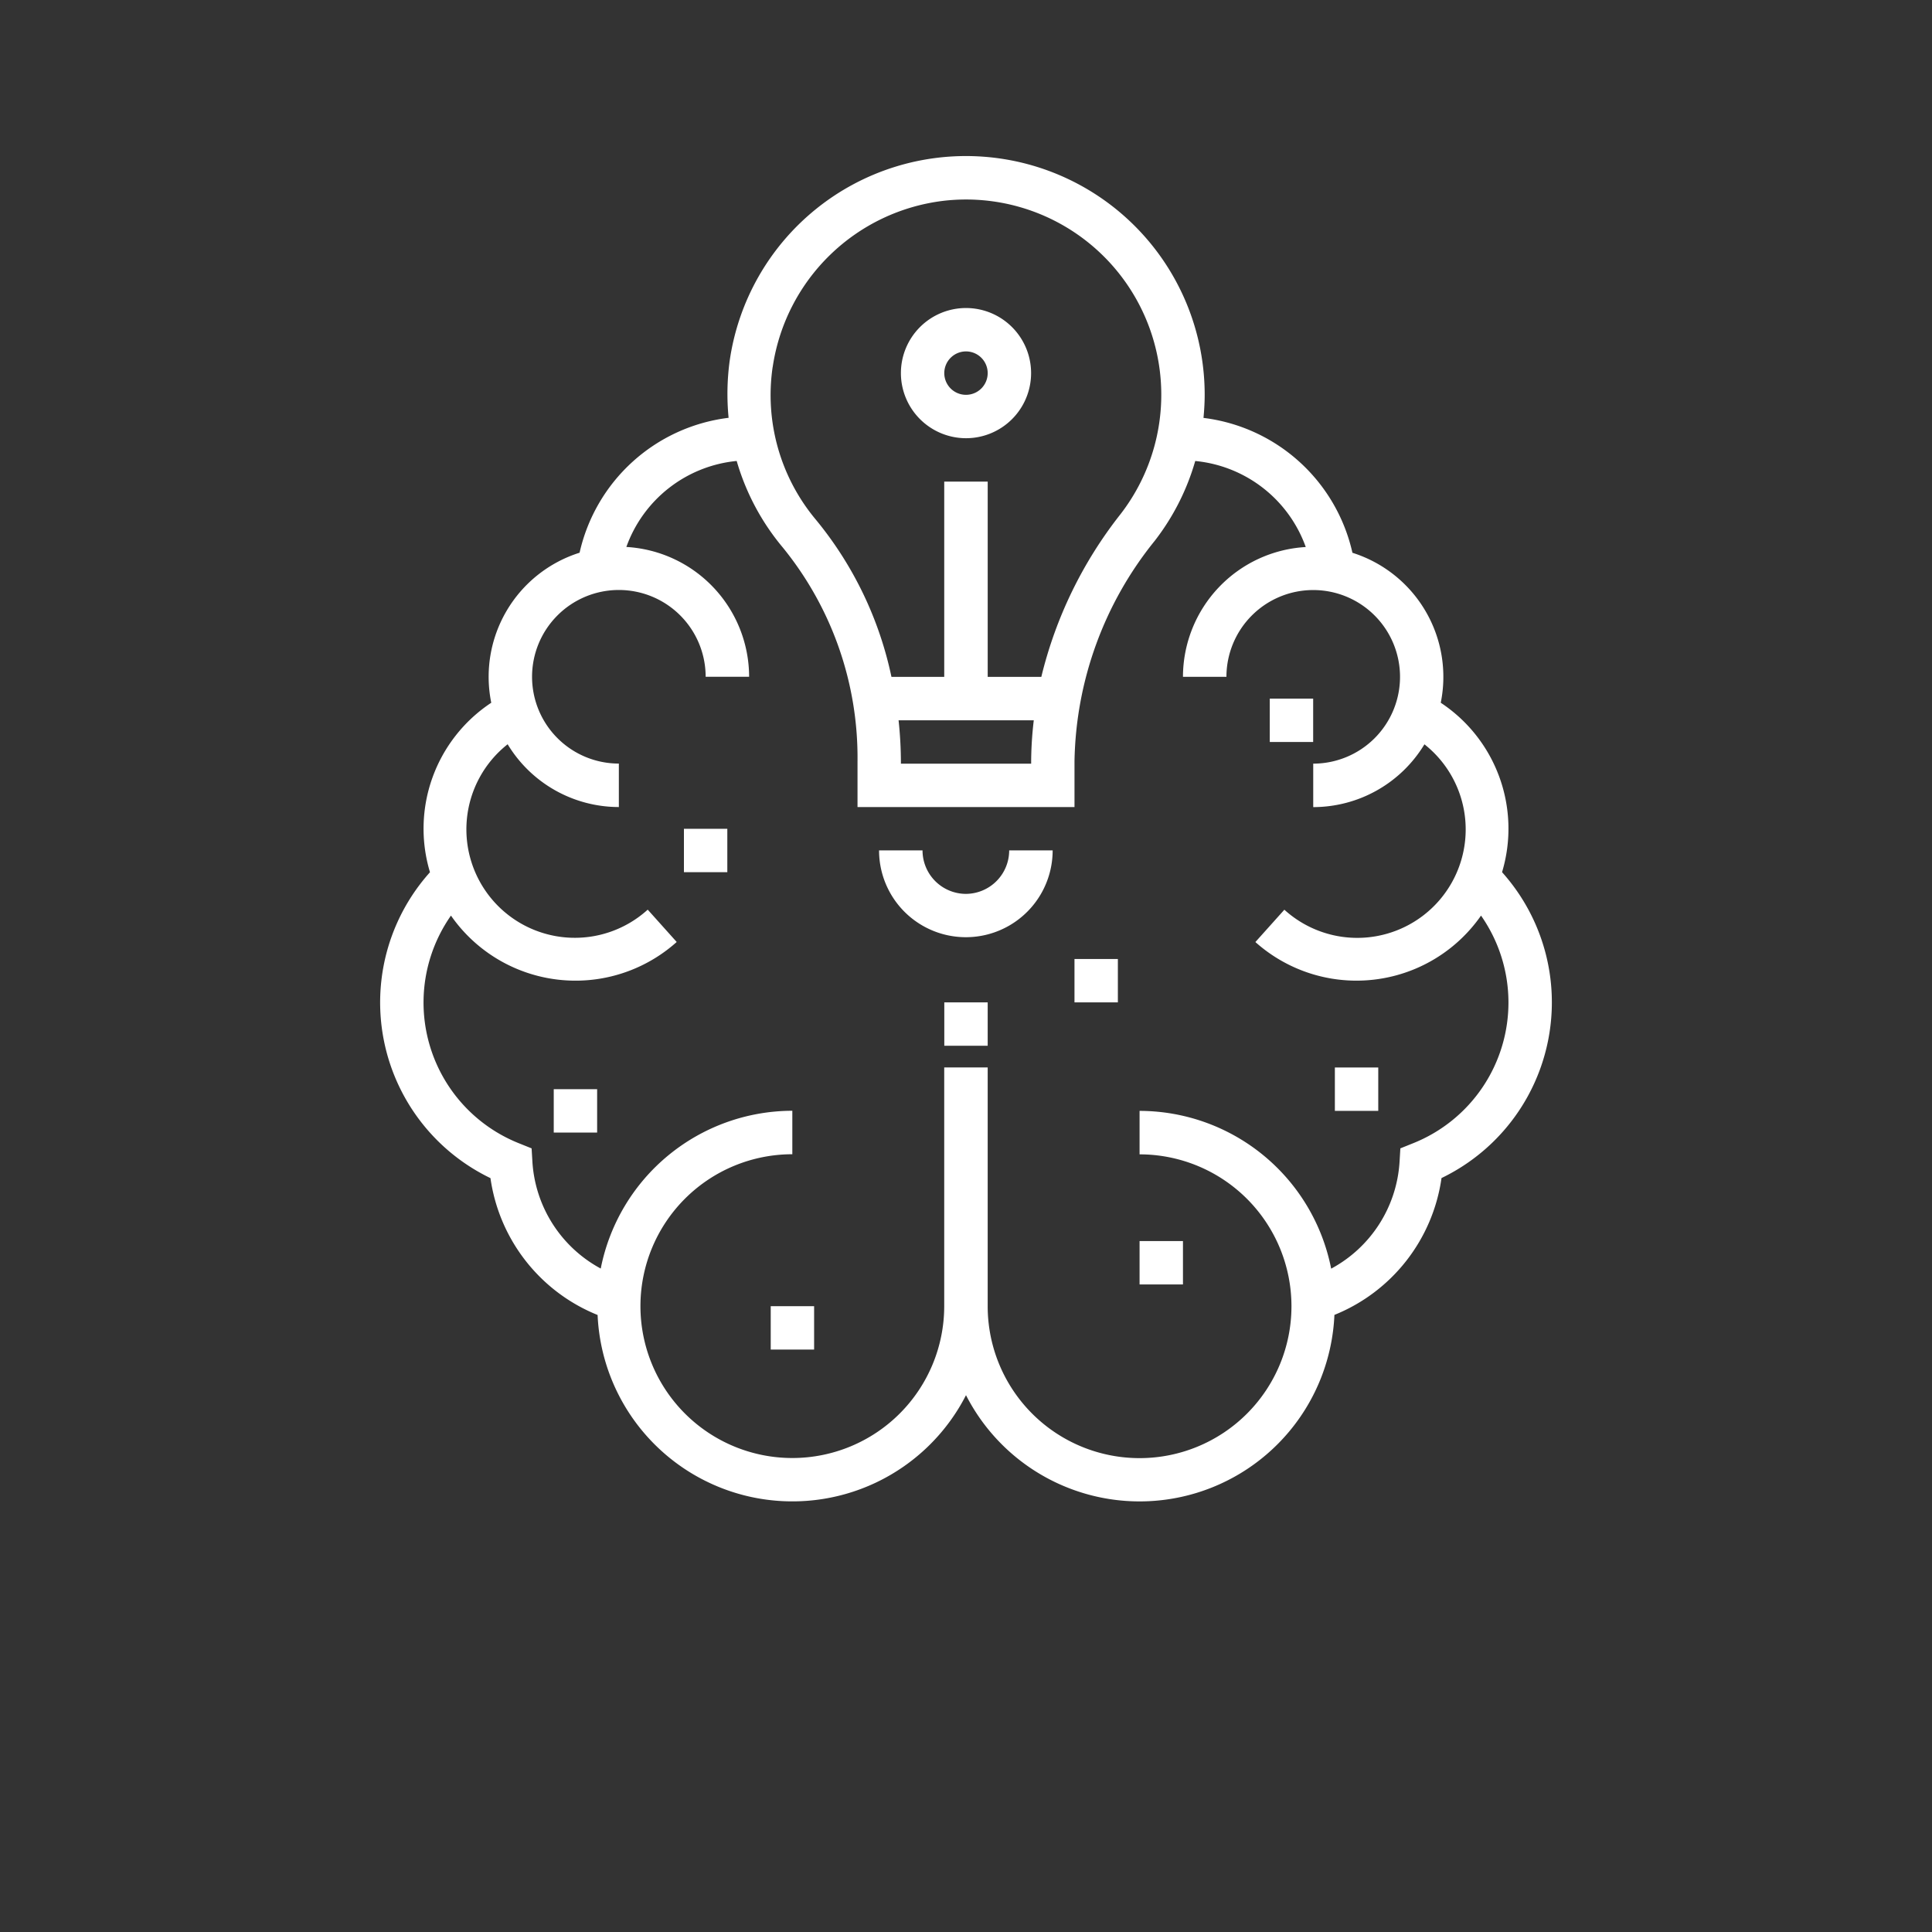 <svg xmlns="http://www.w3.org/2000/svg" xmlns:xlink="http://www.w3.org/1999/xlink" width="120" height="120" viewBox="0 0 120 120">
  <rect x="0" y="0" width="120" height="120" fill="#333333" stroke="none"/>
  <defs>
    <clipPath id="clip-path">
      <circle id="Ellipse_282" data-name="Ellipse 282" cx="60" cy="60" r="60" transform="translate(778 3849)" fill="#fff"/>
    </clipPath>
  </defs>
  <g id="Mask_Group_41" data-name="Mask Group 41" transform="translate(-778 -3849)" clip-path="url(#clip-path)">
    <g id="brain_idea" transform="translate(801.612 3860.224)">
      <g id="Group_7105" data-name="Group 7105" transform="translate(0 -1.522)">
        <path id="Path_18749" data-name="Path 18749" d="M48.949,20.474a4.043,4.043,0,1,0-4.043-4.043A4.048,4.048,0,0,0,48.949,20.474Zm0-5.391A1.348,1.348,0,1,1,47.6,16.431,1.35,1.35,0,0,1,48.949,15.083Z" transform="translate(-12.561 -2.958)" fill="#fff"/>
        <path id="Path_18750" data-name="Path 18750" d="M48.748,53.795a2.7,2.7,0,0,1-2.7-2.7h-2.7a5.391,5.391,0,0,0,10.782,0h-2.7A2.7,2.7,0,0,1,48.748,53.795Z" transform="translate(-12.36 -7.977)" fill="#fff"/>
        <path id="Path_18751" data-name="Path 18751" d="M77.424,46.027A9.376,9.376,0,0,0,73.618,35.5a8.082,8.082,0,0,0-5.486-9.315,10.834,10.834,0,0,0-9.251-8.377c.044-.474.074-.951.074-1.434a14.827,14.827,0,0,0-29.505-2.1,15.262,15.262,0,0,0-.065,3.528,10.835,10.835,0,0,0-9.256,8.379A8.082,8.082,0,0,0,14.643,35.5a9.376,9.376,0,0,0-3.806,10.527,12.114,12.114,0,0,0,3.757,19,10.8,10.8,0,0,0,6.654,8.5A12.111,12.111,0,0,0,44.13,78.508a12.111,12.111,0,0,0,22.883-4.986,10.8,10.8,0,0,0,6.652-8.5,12.114,12.114,0,0,0,3.759-19Zm-45.3-31.382A12.187,12.187,0,0,1,42.741,4.323a12.127,12.127,0,0,1,10.981,19.47,26.3,26.3,0,0,0-4.914,10.1h-3.33V21.765h-2.7V33.894H39.5a22.718,22.718,0,0,0-4.69-9.759A12.051,12.051,0,0,1,32.121,14.645Zm7.821,21.945h8.395a22.5,22.5,0,0,0-.163,2.555v.14H40.087V39.14A25,25,0,0,0,39.942,36.589ZM71.9,62.86l-.791.318-.051.852a8.1,8.1,0,0,1-4.247,6.62,12.144,12.144,0,0,0-11.9-9.8v2.7a9.434,9.434,0,1,1-9.434,9.434V58.152h-2.7V72.977a9.434,9.434,0,1,1-9.434-9.434v-2.7a12.147,12.147,0,0,0-11.9,9.8A8.1,8.1,0,0,1,17.2,64.03l-.051-.852-.791-.318a9.411,9.411,0,0,1-4.218-14.14,9.423,9.423,0,0,0,14.021,1.639l-1.8-2.008a6.735,6.735,0,1,1-8.7-10.273,8.078,8.078,0,0,0,6.907,3.9v-2.7a5.391,5.391,0,1,1,5.391-5.391h2.7a8.09,8.09,0,0,0-7.625-8.063,8.113,8.113,0,0,1,6.853-5.342,14.741,14.741,0,0,0,2.865,5.376A20.672,20.672,0,0,1,37.392,39.14v2.84H50.869V39.144a22.338,22.338,0,0,1,4.982-13.7,14.7,14.7,0,0,0,2.517-4.96,8.115,8.115,0,0,1,6.865,5.344,8.09,8.09,0,0,0-7.627,8.063h2.7a5.391,5.391,0,1,1,5.391,5.391v2.7a8.078,8.078,0,0,0,6.907-3.9,6.735,6.735,0,1,1-8.7,10.273l-1.8,2.008A9.423,9.423,0,0,0,76.119,48.72,9.41,9.41,0,0,1,71.9,62.86Z" transform="translate(-7.742 -1.553)" fill="#fff"/>
      </g>
      <g id="Group_7106" data-name="Group 7106" transform="translate(35.04 51.036)">
        <rect id="Rectangle_4645" data-name="Rectangle 4645" width="2.695" height="2.695" fill="#fff"/>
      </g>
      <g id="Group_7107" data-name="Group 7107" transform="translate(59.299 55.08)">
        <rect id="Rectangle_4646" data-name="Rectangle 4646" width="2.695" height="2.695" fill="#fff"/>
      </g>
      <g id="Group_7108" data-name="Group 7108" transform="translate(18.868 40.255)">
        <rect id="Rectangle_4647" data-name="Rectangle 4647" width="2.695" height="2.695" fill="#fff"/>
      </g>
      <g id="Group_7109" data-name="Group 7109" transform="translate(24.259 69.904)">
        <rect id="Rectangle_4648" data-name="Rectangle 4648" width="2.695" height="2.695" fill="#fff"/>
      </g>
      <g id="Group_7110" data-name="Group 7110" transform="translate(43.126 48.341)">
        <rect id="Rectangle_4649" data-name="Rectangle 4649" width="2.695" height="2.695" fill="#fff"/>
      </g>
      <g id="Group_7111" data-name="Group 7111" transform="translate(55.256 32.169)">
        <rect id="Rectangle_4650" data-name="Rectangle 4650" width="2.695" height="2.695" fill="#fff"/>
      </g>
      <g id="Group_7112" data-name="Group 7112" transform="translate(10.782 56.427)">
        <rect id="Rectangle_4651" data-name="Rectangle 4651" width="2.695" height="2.695" fill="#fff"/>
      </g>
      <g id="Group_7113" data-name="Group 7113" transform="translate(47.169 65.861)">
        <rect id="Rectangle_4652" data-name="Rectangle 4652" width="2.695" height="2.695" fill="#fff"/>
      </g>
    </g>
  </g>
</svg>
